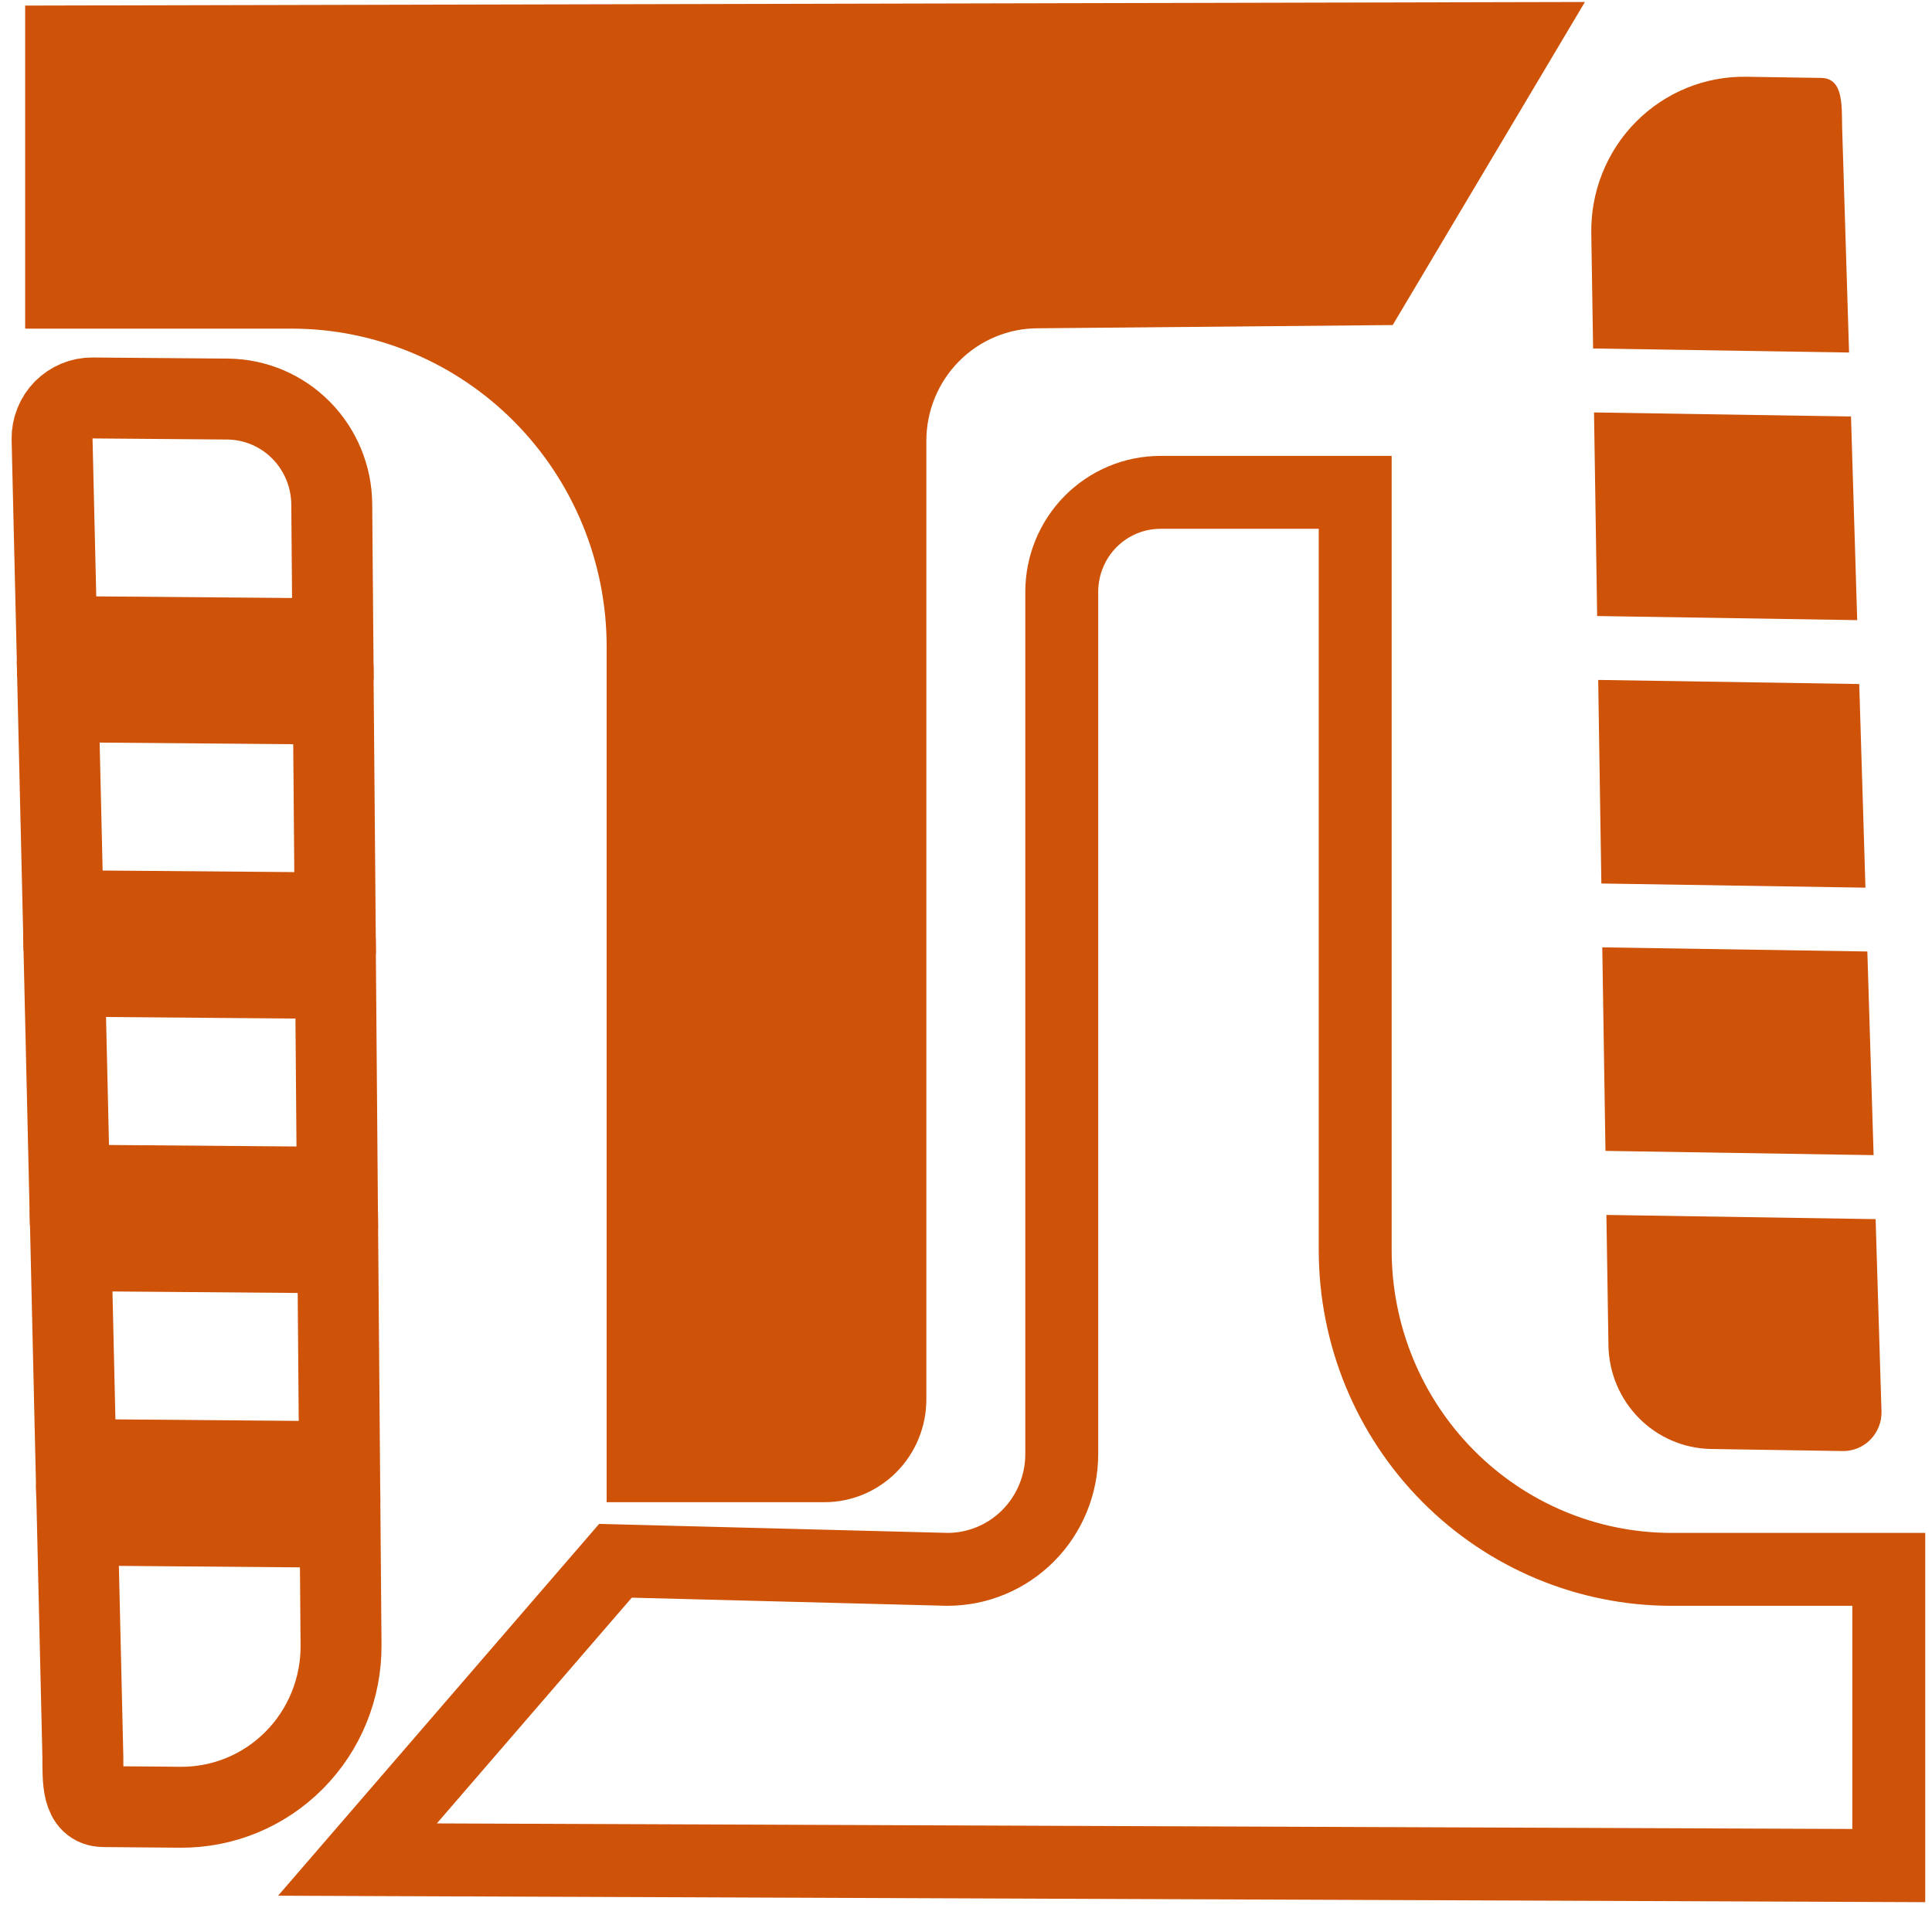 <svg width="80" height="79" viewBox="0 0 80 79" fill="none" xmlns="http://www.w3.org/2000/svg">
<path d="M76.566 14.598L65.967 14.43L65.892 9.679C65.876 8.821 66.031 7.968 66.349 7.172C66.666 6.376 67.14 5.652 67.742 5.045C68.343 4.438 69.06 3.96 69.849 3.639C70.638 3.319 71.483 3.162 72.333 3.179L75.417 3.227C76.32 3.241 76.264 4.332 76.278 5.244L76.566 14.598Z" fill="#CE5207"/>
<path d="M76.903 25.679L66.135 25.509L66.005 17.079L76.646 17.247L76.903 25.679Z" fill="#CE5207"/>
<path d="M77.244 36.757L66.309 36.585L66.178 28.155L76.987 28.325L77.244 36.757Z" fill="#CE5207"/>
<path d="M77.582 47.833L66.479 47.657L66.347 39.229L77.323 39.4L77.582 47.833Z" fill="#CE5207"/>
<path d="M76.294 60.086L70.818 60C69.708 59.973 68.651 59.516 67.867 58.723C67.082 57.931 66.629 56.864 66.603 55.744L66.518 50.309L77.665 50.483L77.909 58.461C77.912 58.676 77.873 58.889 77.793 59.088C77.713 59.287 77.594 59.468 77.443 59.62C77.292 59.771 77.113 59.891 76.915 59.971C76.718 60.051 76.507 60.09 76.294 60.086Z" fill="#CE5207"/>
<path d="M3.207 63.151L14.082 63.241L14.122 68.116C14.129 69 13.962 69.877 13.63 70.696C13.298 71.515 12.808 72.259 12.188 72.884C11.568 73.51 10.831 74.005 10.02 74.34C9.209 74.675 8.34 74.843 7.463 74.836L4.301 74.809C3.373 74.809 3.439 73.682 3.431 72.748L3.207 63.151Z" stroke="#CE5207" stroke-width="3.351" stroke-miterlimit="10"/>
<path d="M2.942 51.788L13.989 51.878L14.059 60.527L3.142 60.437L2.942 51.788Z" stroke="#CE5207" stroke-width="3.351" stroke-miterlimit="10"/>
<path d="M2.675 40.423L13.896 40.515L13.966 49.164L2.876 49.075L2.675 40.423Z" stroke="#CE5207" stroke-width="3.351" stroke-miterlimit="10"/>
<path d="M2.41 29.06L13.803 29.154L13.876 37.802L2.613 37.71L2.41 29.06Z" stroke="#CE5207" stroke-width="3.351" stroke-miterlimit="10"/>
<path d="M3.825 16.479L9.444 16.525C10.58 16.54 11.665 17.002 12.467 17.814C13.27 18.626 13.726 19.722 13.737 20.869L13.783 26.452L2.349 26.358L2.156 18.174C2.153 17.952 2.194 17.731 2.277 17.524C2.359 17.318 2.482 17.13 2.637 16.972C2.793 16.815 2.978 16.69 3.182 16.605C3.386 16.52 3.605 16.477 3.825 16.479Z" stroke="#CE5207" stroke-width="3.351" stroke-miterlimit="10"/>
<path d="M65.628 0.082L57.669 13.46L42.979 13.594C42.372 13.593 41.771 13.714 41.211 13.948C40.65 14.182 40.141 14.525 39.712 14.958C39.283 15.391 38.942 15.905 38.71 16.471C38.478 17.036 38.358 17.642 38.358 18.255V57.936C38.36 59.066 37.918 60.15 37.129 60.95C36.339 61.75 35.267 62.202 34.148 62.204H25.12L25.12 26.777C25.12 23.284 23.745 19.935 21.298 17.465C18.851 14.996 15.533 13.608 12.072 13.608H1.042L1.042 0.231L65.628 0.082Z" fill="#CE5207"/>
<path d="M14.802 77.002L25.485 64.63L39.232 64.985C40.487 64.985 41.691 64.482 42.579 63.586C43.466 62.691 43.965 61.476 43.965 60.209V24.51C43.965 23.416 44.395 22.368 45.161 21.595C45.927 20.822 46.966 20.388 48.049 20.388H56.116V51.767C56.116 55.272 57.496 58.634 59.953 61.113C62.409 63.592 65.74 64.985 69.213 64.985H78.21V77.251L14.802 77.002Z" stroke="#CE5207" stroke-width="3.019" stroke-miterlimit="10"/>
</svg>

